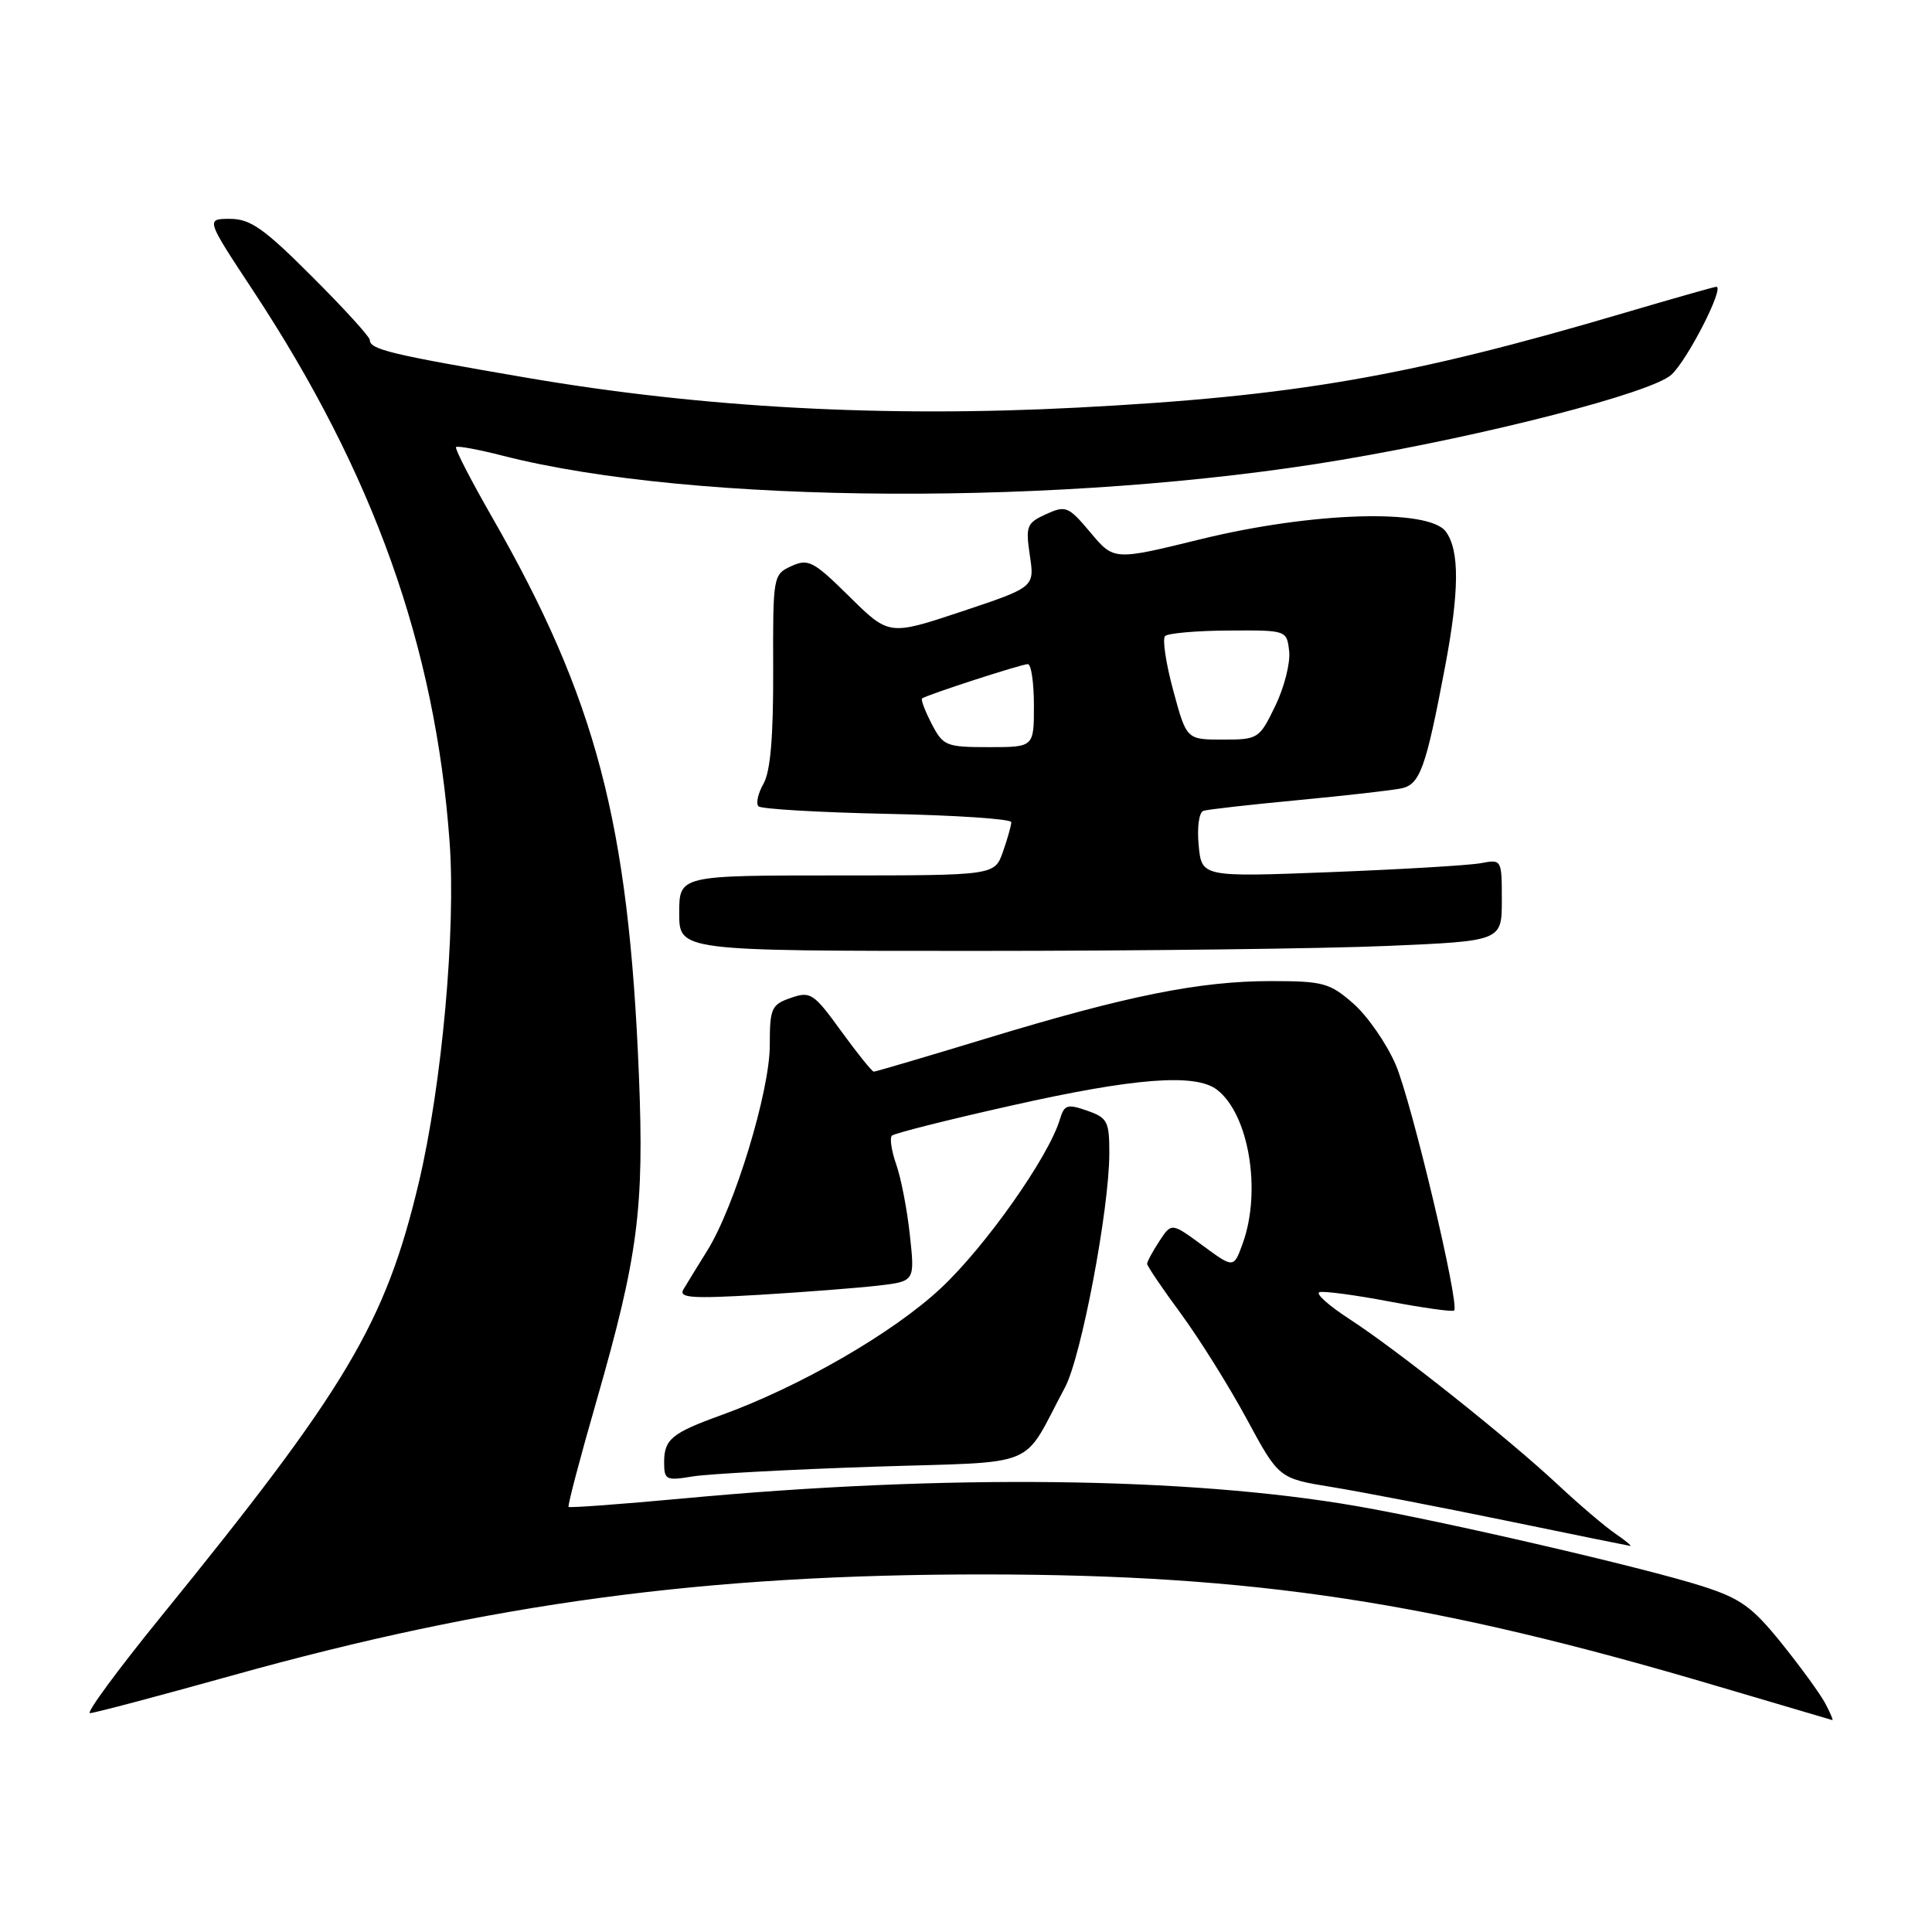 <?xml version="1.0" encoding="UTF-8" standalone="no"?>
<!DOCTYPE svg PUBLIC "-//W3C//DTD SVG 1.1//EN" "http://www.w3.org/Graphics/SVG/1.1/DTD/svg11.dtd" >
<svg xmlns="http://www.w3.org/2000/svg" xmlns:xlink="http://www.w3.org/1999/xlink" version="1.1" viewBox="0 0 256 256">
 <g >
 <path fill="currentColor"
d=" M 241.88 225.75 C 241.23 224.51 238.63 220.93 236.10 217.78 C 232.16 212.89 230.64 211.80 225.50 210.16 C 217.90 207.73 191.21 201.55 179.78 199.57 C 157.41 195.69 125.09 195.32 90.55 198.55 C 82.33 199.31 75.49 199.82 75.34 199.67 C 75.19 199.53 76.86 193.19 79.05 185.59 C 84.55 166.43 85.37 160.17 84.66 142.50 C 83.31 109.01 78.99 92.59 65.21 68.54 C 62.39 63.62 60.23 59.43 60.43 59.24 C 60.62 59.05 63.42 59.56 66.64 60.39 C 92.04 66.88 141.19 67.12 177.77 60.93 C 197.07 57.67 218.85 52.05 221.47 49.65 C 223.60 47.71 228.56 38.00 227.42 38.00 C 227.16 38.00 221.68 39.56 215.23 41.46 C 186.66 49.90 171.58 52.51 142.77 54.01 C 117.19 55.34 93.14 54.04 69.90 50.07 C 51.73 46.96 49.00 46.31 49.00 45.04 C 49.00 44.63 45.56 40.85 41.35 36.65 C 34.99 30.28 33.17 29.00 30.49 29.00 C 27.26 29.00 27.26 29.00 33.55 38.53 C 49.51 62.75 57.68 85.64 59.57 111.50 C 60.43 123.20 58.56 143.81 55.47 156.80 C 51.05 175.33 45.94 183.93 21.30 214.25 C 15.60 221.26 11.38 227.00 11.92 227.00 C 12.46 227.00 20.91 224.76 30.70 222.03 C 65.14 212.41 93.48 208.60 130.50 208.62 C 166.24 208.65 189.81 212.24 227.51 223.41 C 235.76 225.85 242.63 227.88 242.79 227.92 C 242.94 227.97 242.54 226.99 241.88 225.75 Z  M 214.02 203.20 C 212.65 202.26 209.24 199.36 206.44 196.74 C 199.81 190.55 185.09 178.85 178.79 174.77 C 176.07 173.00 174.28 171.41 174.83 171.22 C 175.38 171.04 179.54 171.59 184.07 172.45 C 188.61 173.31 192.48 173.85 192.68 173.65 C 193.44 172.89 187.03 145.93 184.93 141.06 C 183.73 138.27 181.21 134.64 179.34 132.99 C 176.20 130.24 175.33 130.00 168.42 130.00 C 158.96 130.00 149.38 131.92 130.86 137.55 C 122.81 140.00 116.02 142.00 115.78 142.00 C 115.55 142.00 113.60 139.58 111.46 136.63 C 107.80 131.58 107.39 131.32 104.78 132.23 C 102.21 133.12 102.00 133.60 102.00 138.51 C 102.00 144.59 97.35 159.87 93.73 165.69 C 92.42 167.79 91.00 170.11 90.56 170.85 C 89.89 171.98 91.63 172.10 100.63 171.57 C 106.61 171.21 113.69 170.66 116.37 170.35 C 121.23 169.78 121.23 169.78 120.56 163.64 C 120.20 160.26 119.38 156.05 118.75 154.28 C 118.13 152.50 117.87 150.80 118.18 150.48 C 118.49 150.17 125.67 148.36 134.12 146.47 C 150.35 142.82 158.37 142.21 161.24 144.38 C 165.48 147.61 167.19 157.80 164.66 164.78 C 163.47 168.06 163.47 168.06 159.35 165.03 C 155.23 162.00 155.23 162.00 153.62 164.46 C 152.73 165.82 152.00 167.17 152.00 167.46 C 152.00 167.75 154.01 170.73 156.47 174.06 C 158.92 177.40 162.85 183.68 165.19 188.01 C 169.45 195.90 169.45 195.90 176.47 197.04 C 180.34 197.67 190.70 199.67 199.50 201.48 C 208.30 203.30 215.72 204.80 216.00 204.84 C 216.28 204.87 215.38 204.13 214.02 203.20 Z  M 115.64 194.35 C 138.22 193.61 135.22 194.85 141.12 183.83 C 143.27 179.82 146.98 160.24 146.99 152.85 C 147.00 148.59 146.75 148.11 144.05 147.17 C 141.42 146.25 141.02 146.38 140.44 148.32 C 138.96 153.28 130.59 165.16 124.66 170.70 C 118.35 176.61 105.94 183.77 95.50 187.54 C 89.02 189.88 88.00 190.72 88.00 193.75 C 88.00 196.10 88.25 196.22 91.75 195.64 C 93.81 195.30 104.56 194.72 115.64 194.35 Z  M 183.84 125.34 C 199.00 124.69 199.00 124.69 199.00 119.26 C 199.00 113.89 198.98 113.85 196.25 114.37 C 194.74 114.66 185.79 115.19 176.37 115.56 C 159.23 116.22 159.23 116.22 158.83 112.00 C 158.60 109.60 158.88 107.63 159.46 107.44 C 160.03 107.25 165.68 106.62 172.00 106.02 C 178.32 105.42 184.50 104.72 185.71 104.46 C 188.16 103.93 188.94 101.76 191.47 88.40 C 193.38 78.30 193.41 72.94 191.58 70.44 C 189.31 67.35 173.79 67.84 159.05 71.46 C 147.60 74.27 147.60 74.27 144.50 70.57 C 141.56 67.08 141.23 66.94 138.61 68.13 C 136.04 69.30 135.88 69.71 136.46 73.60 C 137.09 77.80 137.09 77.80 127.45 81.02 C 117.80 84.23 117.80 84.23 112.56 79.06 C 107.79 74.35 107.11 73.99 104.87 75.01 C 102.44 76.12 102.41 76.30 102.45 88.82 C 102.48 97.59 102.09 102.22 101.17 103.84 C 100.44 105.12 100.14 106.47 100.50 106.84 C 100.86 107.20 108.55 107.65 117.58 107.84 C 126.61 108.02 134.00 108.52 134.00 108.94 C 134.00 109.36 133.51 111.12 132.90 112.85 C 131.80 116.00 131.80 116.00 110.90 116.00 C 90.00 116.00 90.00 116.00 90.00 121.00 C 90.00 126.00 90.00 126.00 129.34 126.00 C 150.98 126.00 175.50 125.70 183.84 125.34 Z  M 123.45 95.91 C 122.57 94.21 122.00 92.70 122.18 92.55 C 122.74 92.09 135.35 88.00 136.19 88.00 C 136.64 88.00 137.00 90.47 137.00 93.50 C 137.00 99.00 137.00 99.00 131.03 99.00 C 125.36 99.00 124.97 98.84 123.45 95.91 Z  M 155.46 91.49 C 154.49 87.90 154.00 84.66 154.38 84.28 C 154.76 83.91 158.54 83.57 162.79 83.55 C 170.50 83.50 170.50 83.50 170.82 86.29 C 171.00 87.82 170.17 91.09 168.98 93.54 C 166.87 97.90 166.71 98.00 162.02 98.00 C 157.22 98.00 157.22 98.00 155.46 91.49 Z "/>
</g>
</svg>
